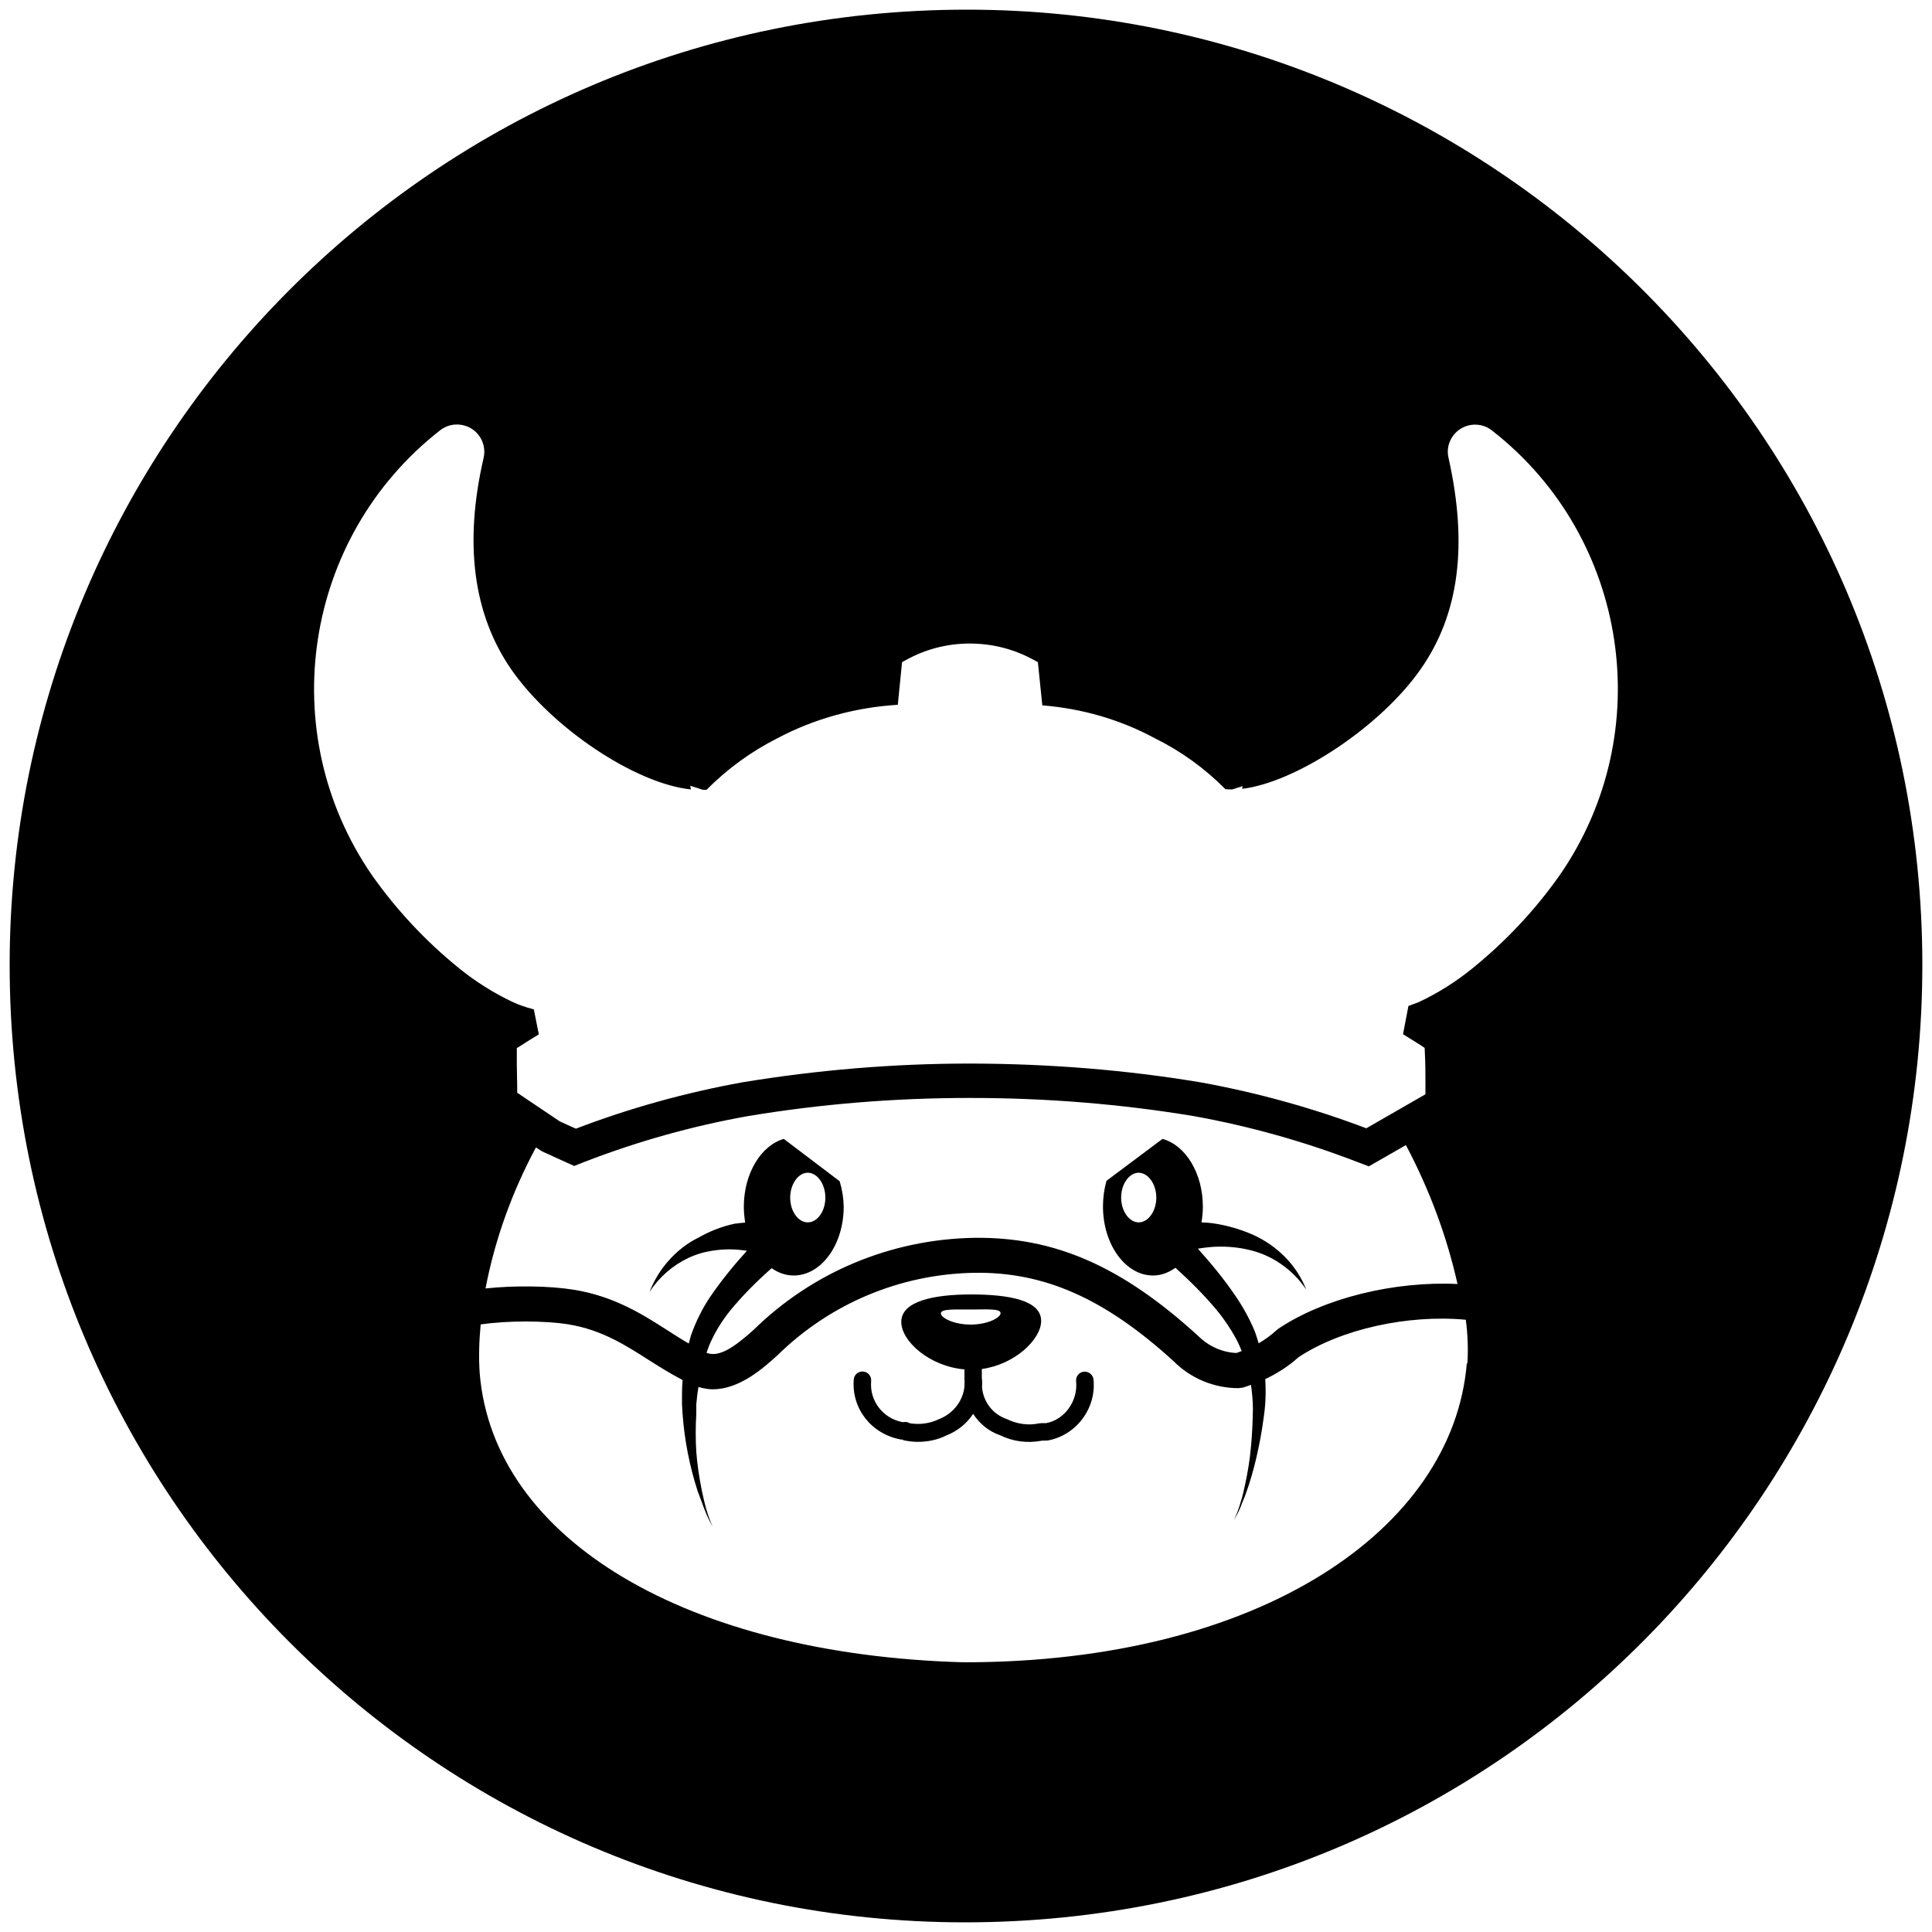 <?xml version="1.0" encoding="utf-8"?>
<!-- Generator: Adobe Illustrator 26.0.1, SVG Export Plug-In . SVG Version: 6.00 Build 0)  -->
<svg version="1.1" id="Layer_1" xmlns="http://www.w3.org/2000/svg" xmlns:xlink="http://www.w3.org/1999/xlink" x="0px" y="0px"
	 viewBox="0 0 1000 1000" style="enable-background:new 0 0 1000 1000;" xml:space="preserve">
<style type="text/css">
	.st0{fill:#FFFFFF;}
</style>
<g>
	<path d="M561,710c-2.5,0.2-4.3,2.5-4,5c1,10.3-6.1,19.9-15.5,21.6h-2.5c-0.2,0-0.3,0.1-0.5,0.1c-0.2,0-0.3,0-0.5,0
		c-5.5,1.2-11.4,0.5-16.9-2.2c-7.3-2.5-12.2-9-12.8-16.5c0.1-1.3,0.1-2.6,0-4c0-0.1-0.1-0.2-0.1-0.4v-5
		c17.2-2.4,30.7-15.4,30.7-24.9c0-10.6-16.4-13.7-36.2-13.7s-36.2,3.6-36.2,14.2c0,10,14.5,23,32.7,24.6v5.4c0,0.2,0.1,0.3,0.1,0.4
		c-0.1,1-0.1,2.1-0.1,3.1c-0.8,7.4-5.7,13.9-13.1,16.8c-4.7,2.3-10,3-15.1,2.2c-0.7-0.4-1.5-0.7-2.3-0.7l-1.5,0.1
		c-10.2-1.9-17.2-11-16.3-21.3c0.2-2.5-1.6-4.7-4.1-4.9c-2.5-0.2-4.7,1.6-4.9,4.1c-1.2,15,9,28.3,24.5,31.1h0.6
		c0.3,0.1,0.5,0.3,0.8,0.4c2.4,0.5,4.9,0.8,7.3,0.8c5.2,0,10.3-1.1,14.7-3.3c5.9-2.3,10.7-6.3,13.9-11.2c3.3,5.1,8.1,9.1,14,11.1
		c6.7,3.3,14.3,4.2,21.5,2.8l3.1-0.1c14.8-2.7,25.2-16.6,23.7-31.6C565.7,711.5,563.4,709.7,561,710z M502.4,685.6
		c-8.5,0-15.4-3.4-15.4-5.8c0-2.4,6.9-2,15.4-2s15.5-0.6,15.5,1.9C517.8,682.2,510.9,685.6,502.4,685.6z"/>
	<path d="M500.5,5C223.6,5,5,229.5,5,499.5C5,773.5,226.5,995,499.5,995C776.4,995,995,770.5,995,499.5C995,223.6,770.5,5,500.5,5z
		 M759.5,705.7l-0.3,0.1c-7.2,85.8-107.2,154.7-260.4,154.6c-143.1-4-243.3-63.4-250.5-149.5c-0.6-8.5-0.3-17,0.5-25.4
		c13.9-2,33.1-2,45.5,0c17.2,2.8,29.7,10.9,41.9,18.7c5.5,3.5,11.2,7,17.1,10.1c-0.2,2.5-0.3,4.9-0.3,7.4v5.2l0.3,5
		c0.5,6.8,1.4,13.5,2.7,20.2c1.3,6.6,3,13.2,5.1,19.7c1.1,2.8,2.2,6,3.4,9.1c1.2,3.1,2.6,6.2,4.3,9.1c-1.3-2.9-2.4-5.9-3.3-9.1
		c-0.9-3.2-1.6-6.4-2.3-9.7c-1.3-6.5-2.3-13.1-2.8-19.7c-0.4-6.5-0.4-13.1,0-19.7v-4.9l0.5-4.9c0.2-1.4,0.4-2.7,0.6-4.1
		c2.5,0.7,5,1.2,7.4,1.2c13.9,0,26.1-10.9,33.5-17.6c27.3-26.8,63.5-42,101.7-42.7c36.5-0.6,67.7,13.3,103.3,45.7
		c8.8,8.9,21,14,33.5,14c0.1,0,0.1,0,0.2,0l2.3-0.3c1.4-0.4,2.7-0.9,4.1-1.4c0.6,4.2,1,8.4,1,12.6c-0.1,6.4-0.4,13-1,19.5
		c-0.6,6.5-1.6,12.9-3,19.3c-0.7,3.3-1.4,6.4-2.4,9.5c-0.9,3.1-2,6.1-3.4,9.1c1.7-2.9,3.2-5.9,4.3-9.1c1.3-2.8,2.3-5.9,3.4-9.1
		c2-6.3,3.7-12.7,5-19.2c1.4-6.5,2.4-13.1,3.2-19.7c0.6-5.3,0.6-10.6,0.3-15.9c6.2-2.9,12.1-6.7,17.2-11.3
		c22-14.6,56.7-22.2,86.6-19.4C759.7,690.7,760,698.2,759.5,705.7z M665.3,650.8c-4.9-5-10.7-9-17-11.8c-6.5-2.8-13.3-4.8-20.3-5.8
		c-2-0.3-4-0.4-6.1-0.5c0.4-2.6,0.7-5.3,0.7-8.1c0-17.4-9-31.9-20.9-35.1l-29,21.7c-1.2,4.3-1.8,8.8-1.8,13.3
		c0,19.7,11.7,35.7,25.9,35.7c4.2,0,8.1-1.5,11.6-4c7.5,6.8,14.7,13.9,21.2,21.7c4,4.8,7.4,9.9,10.4,15.4c1,1.9,1.9,4,2.7,6
		c-0.9,0.3-1.8,0.7-2.7,1c-7.3-0.3-14.4-3.4-19.9-8.9c-39.6-36.1-74.3-51.3-116.1-50.7c-43,0.8-83.5,17.8-113.9,47.6
		c-10,9-18,14.5-24.4,11.9c0.7-2,1.4-4,2.3-5.9c2.6-5.7,6-11,9.9-15.9c6.5-7.9,13.8-15.2,21.5-22c3.4,2.4,7.3,3.8,11.4,3.8
		c14.3,0,25.9-15.9,25.9-35.7c-0.1-4.5-0.8-8.9-2.1-13.1l-28.9-21.9c-11.7,3.3-20.7,17.8-20.7,35.1c0,2.8,0.3,5.6,0.7,8.2
		c-1.8,0.2-3.6,0.3-5.5,0.6c-6.6,1.4-12.9,3.9-18.7,7.2c-3,1.5-5.8,3.2-8.4,5.3c-2.6,2-4.9,4.2-7.1,6.7c-4.2,4.7-7.5,10.2-9.8,16.1
		c4.9-7.6,11.9-13.7,20.1-17.6c2.6-1.2,5.3-2.2,8.2-2.9c5.5-1.3,11.3-1.8,16.9-1.4c1.8,0.1,3.5,0.4,5.2,0.6
		c-6.9,7.6-13.4,15.6-19.2,24.1c-3.9,5.9-7.1,12.3-9.5,19c-0.6,1.6-0.9,3.3-1.4,4.9c-3.5-2-6.9-4.2-10.5-6.5
		c-13.1-8.4-27.9-17.9-48.8-21.3c-12.9-2.1-30.9-2.3-45.9-0.7c4.9-25.5,13.8-50.1,26.1-73l2.6,1.7l1.5,0.8c2.1,0.9,4.1,1.8,6.4,2.9
		l9.3,4.2l5.3-2.1c27.4-10.6,55.9-18.6,84.6-23.7c37.7-6.3,76.2-9.4,114.4-9.4h1.1c39.3,0,78.1,3.2,115.3,9.4
		c28.9,5.2,57.4,13.2,84.8,23.8l5.8,2.2l19.2-11c12,22.7,21.1,46.8,26.7,71.9c-32.6-1.6-69.2,7.3-92.8,23.2l-1.1,0.9
		c-2.7,2.5-5.8,4.7-9,6.6c-0.7-2.1-1.3-4.3-2.1-6.4c-2.7-6.4-6-12.4-9.9-18.1c-5.9-8.7-12.5-16.7-19.5-24.5c2.5-0.4,4.9-0.7,7.4-0.9
		c6.1-0.4,12.2,0,18.1,1.3c6.1,1.3,11.9,3.7,17,7.2c5.4,3.6,10,8.2,13.6,13.6C673.7,661.3,670,655.6,665.3,650.8z M598.5,619.9
		c0,7-4.2,12.8-9.1,12.8c-4.9,0-9.1-5.8-9.1-12.8c0-7.1,4.2-12.9,9.1-12.9C594.4,607.1,598.5,613,598.5,619.9z M409,619.9
		c0-7,4.2-12.9,9.1-12.9c4.9,0,9.1,5.8,9.1,12.9c0,7-4.1,12.8-9.1,12.8S409,626.9,409,619.9z M807.3,453L807.3,453
		c-12.7,18-27.8,34.1-44.9,48c-8.6,7-18,13-28.1,17.7l-5.3,2l-2.8,14.6c3.6,2.2,6.8,4.2,9.3,5.8l1.9,1.3l0.1,2.3
		c0.3,6.1,0.3,10.9,0.3,15.6c0,2,0,4,0,6.1l-30.6,17.6c-27.7-10.5-56.6-18.5-85.9-23.8c-38.3-6.4-78.1-9.6-118.4-9.7h-1.1
		c-39.2,0-78.7,3.3-117.5,9.7c-29.3,5.3-58.3,13.3-86.2,24l-2.5-1.1c-2-0.9-3.9-1.8-5.9-2.7l-22-14.8c0-3,0-5.8-0.1-8.8
		c-0.1-3.6-0.1-7.3-0.1-11.8v-2.5l2.1-1.3c2.8-1.8,5.9-3.8,9.3-5.8l-2.6-13c-0.2,0-0.4,0-0.5-0.1c-3.6-0.9-6.9-2.1-10.1-3.5
		C255.5,514,246,508,237.4,501c-17-13.8-32.1-29.9-44.8-47.9c-51-73.9-35.6-175,35.1-230.3c2.9-2.3,6.5-3.4,10.3-3
		c3.8,0.4,7.1,2.2,9.5,5.1c2.8,3.4,3.8,8,2.8,12.2c-10.2,44.1-5.4,80.9,14.4,109.5c21.3,30.5,64.4,59.1,92.9,62l-0.3-1.9l6.5,2.1
		l1.9,0c10.8-10.9,23.2-19.9,36.9-26.8c19.1-10.1,40.5-15.9,62.1-17.2l2.2-22.1l2.1-1.1c9.8-5.5,21-8.4,32.2-8.5h1.5
		c11.3,0.1,22.5,3,32.4,8.5l2.1,1.1l2.3,22.4c20.3,1.6,40.3,7.3,58.2,17c13.6,6.7,25.9,15.6,36.6,26.4l2.8,0.1c0.2,0,0.5,0,0.7,0
		l5.4-1.7l-0.3,1.4c27.9-3.3,71.6-32.1,92.4-61.9c19.8-28.2,24.6-63.9,14.5-109.2c-1.9-7.4,2.7-15.1,10.3-17c4.4-1.1,9.1,0,12.5,2.9
		C843,278.2,858.3,379.3,807.3,453z"/>
</g>
</svg>

